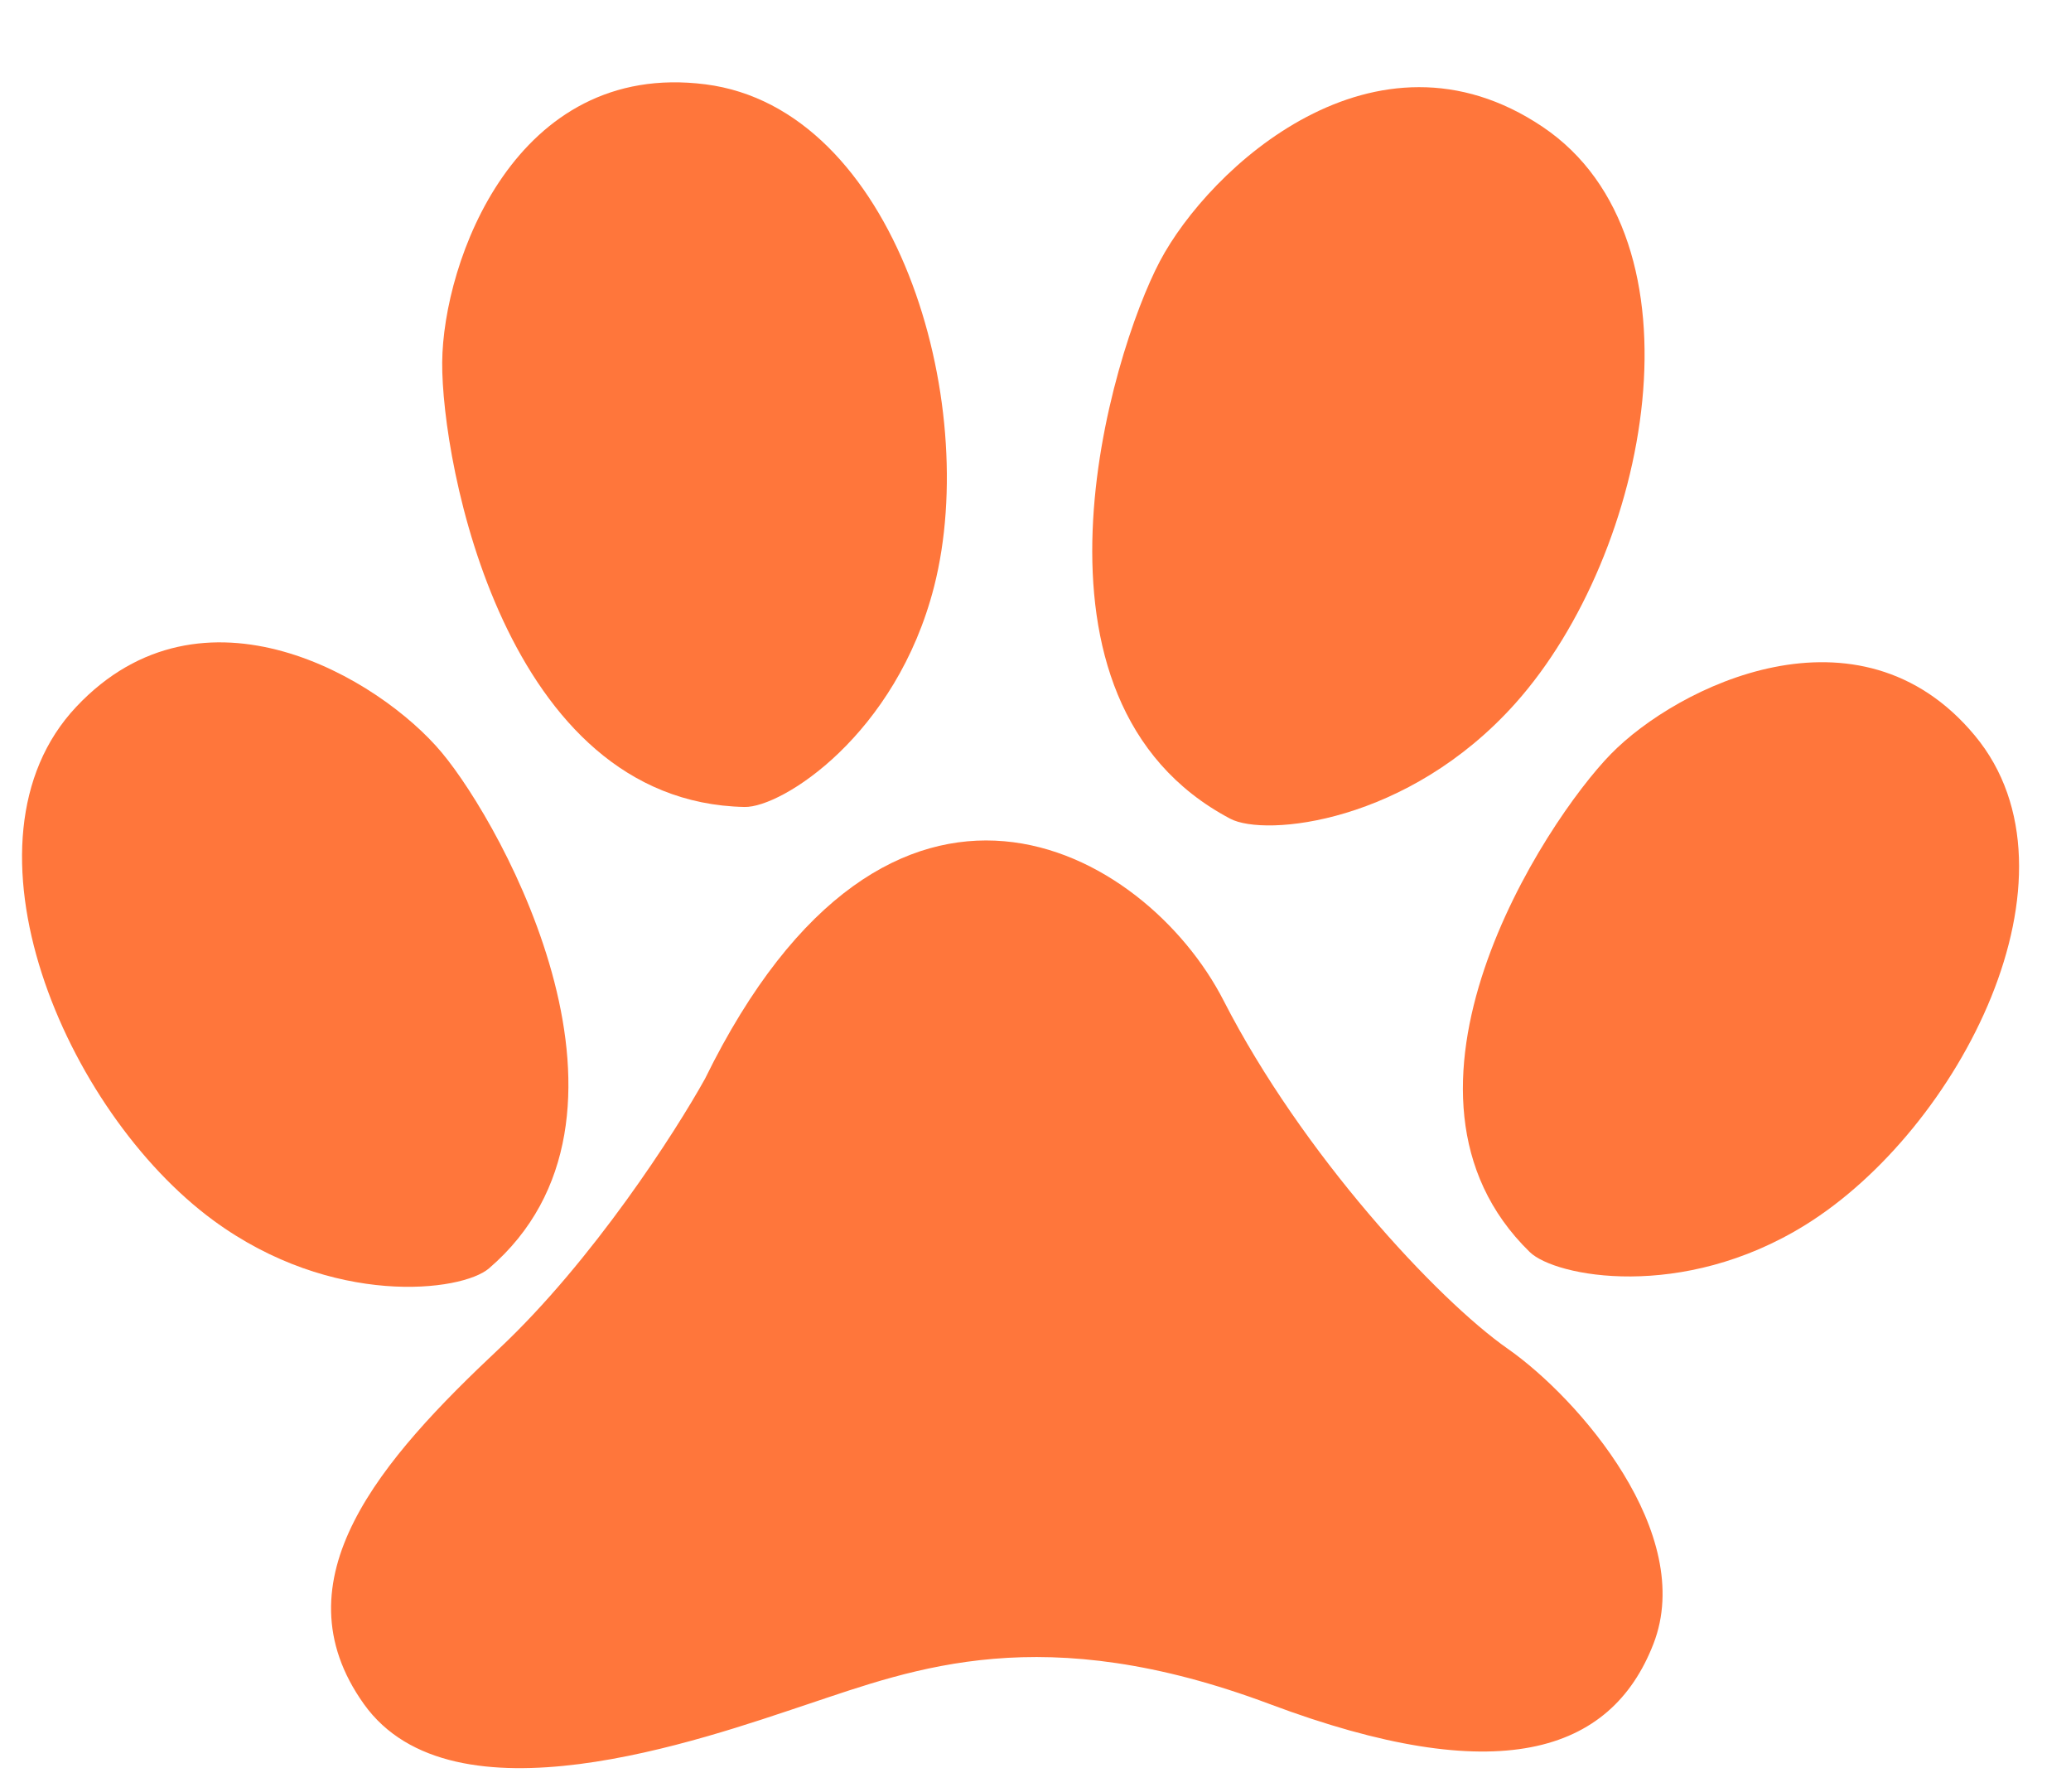 <svg width="52" height="45" viewBox="0 0 52 45" fill="none" xmlns="http://www.w3.org/2000/svg">
<path d="M38.053 17.654C35.356 20.675 31.766 21.017 30.89 20.555C25.266 17.585 27.888 8.894 29.124 6.557C30.36 4.219 34.521 0.355 38.731 3.183C42.941 6.011 41.425 13.878 38.053 17.654Z" fill="#FF763B"/>
<path d="M12.528 33.864C14.883 31.652 16.958 28.423 17.701 27.085C22.34 17.631 28.762 21.288 30.724 25.123C32.687 28.959 36.076 32.616 37.86 33.864C39.644 35.113 42.587 38.503 41.517 41.268C40.447 44.033 37.592 44.925 31.884 42.784C26.175 40.643 22.964 41.892 20.288 42.784C17.612 43.676 11.368 45.906 9.138 42.784C6.909 39.662 9.584 36.63 12.528 33.864Z" fill="#FF763B"/>
<path d="M5.359 30.641C8.343 32.831 11.593 32.433 12.278 31.844C16.679 28.065 12.647 20.756 11.092 18.894C9.537 17.032 5.09 14.371 1.915 17.745C-1.261 21.119 1.629 27.904 5.359 30.641Z" fill="#FF763B"/>
<path d="M45.325 30.757C42.232 32.673 39.049 32.055 38.411 31.435C34.317 27.448 38.786 20.631 40.446 18.932C42.105 17.233 46.675 14.963 49.586 18.468C52.498 21.973 49.192 28.363 45.325 30.757Z" fill="#FF763B"/>
<path d="M23.454 14.727C22.503 18.453 19.632 20.279 18.694 20.26C12.669 20.136 11.083 11.615 11.103 9.096C11.123 6.578 12.937 1.509 17.711 2.117C22.485 2.724 24.642 10.071 23.454 14.727Z" fill="#FF763B"/>
</svg>
